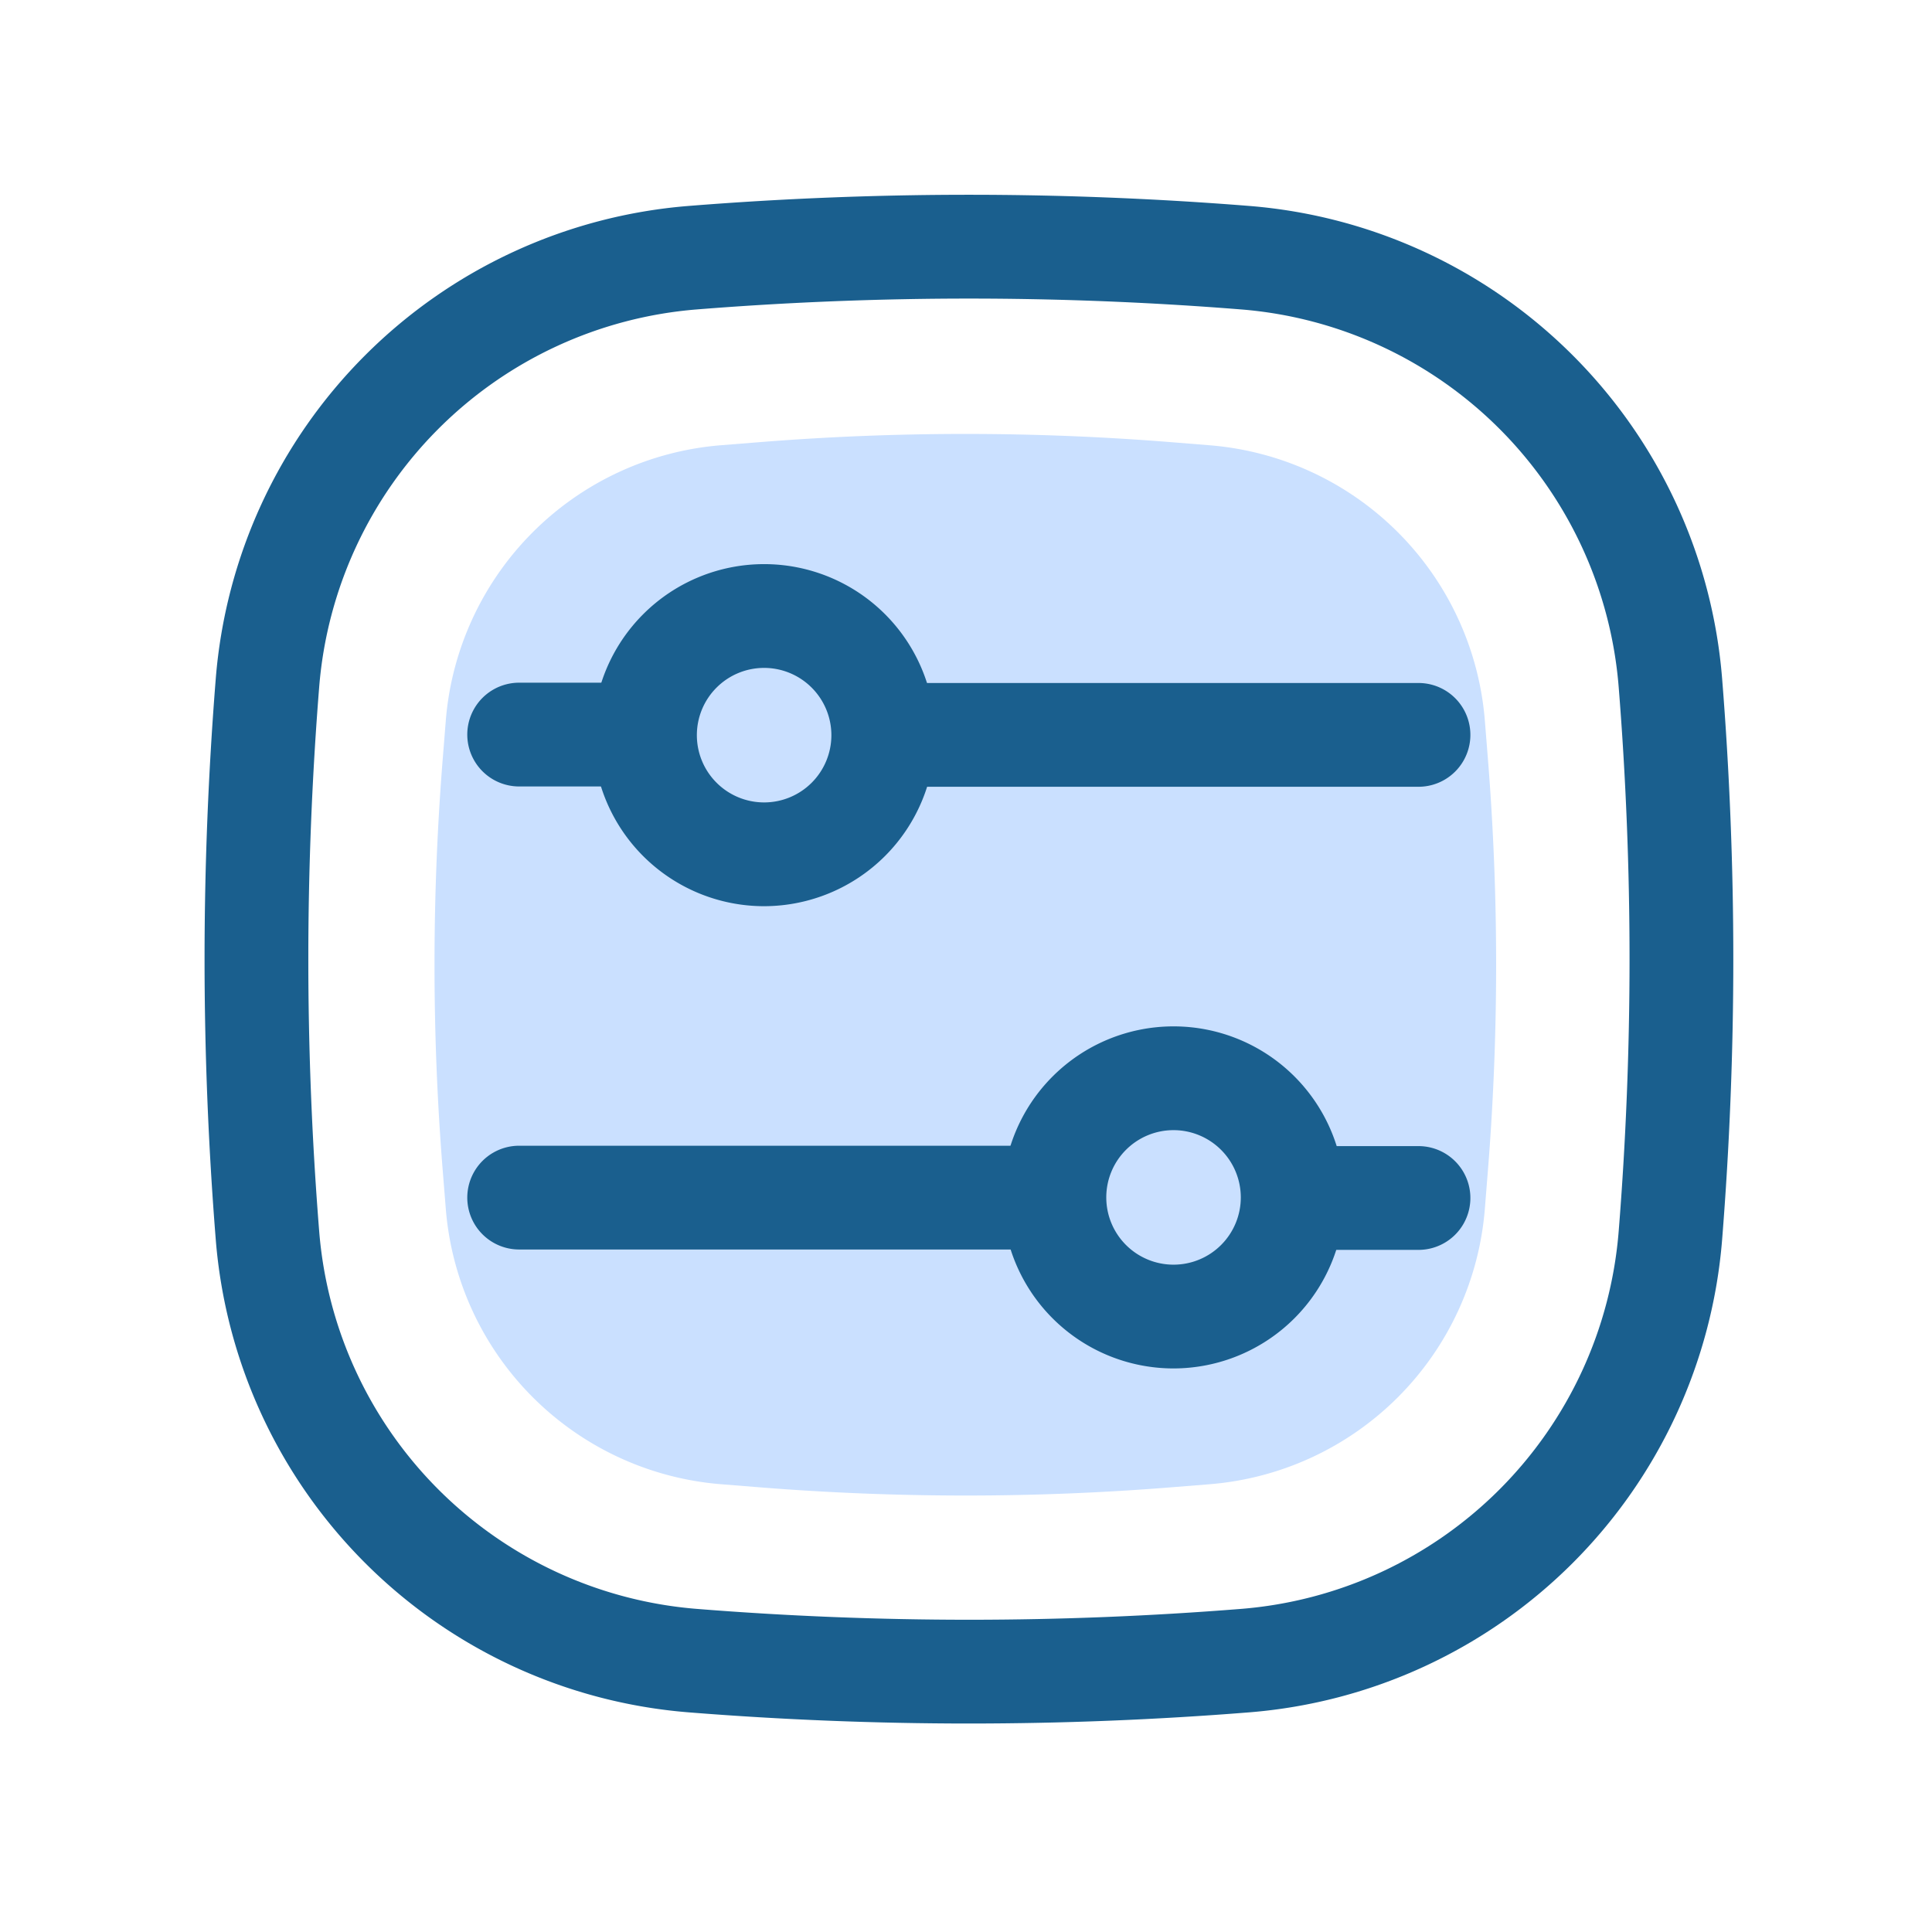 <svg t="1740824489351" class="icon" viewBox="0 0 1024 1024" version="1.1" xmlns="http://www.w3.org/2000/svg" p-id="29190" width="200" height="200"><path d="M641.07 786.68l-20.36 1.63q-54.27 4.34-108.71 4.35-54.74 0-109.37-4.35l-20.35-1.63a159.13 159.13 0 0 1-146-146l-1.63-20.35q-4.35-54.43-4.35-109t4.35-109l1.63-20.36a159.15 159.15 0 0 1 146-146l20.35-1.62q54.44-4.35 109-4.35t109 4.35l20.44 1.65A159.15 159.15 0 0 1 787 381.93l1.63 20.36q4.35 54.43 4.35 109t-4.35 109L787 640.72a159.13 159.13 0 0 1-145.93 145.96z" fill="#CAE0FF" p-id="29191"></path><path d="M622 725.3a90.65 90.65 0 1 1 90.65-90.65A90.75 90.75 0 0 1 622 725.3z m0-126.3a35.65 35.65 0 1 0 35.65 35.65A35.69 35.69 0 0 0 622 599z" fill="#1A5F8E" p-id="29192"></path><path d="M751.83 662.46h-65.66a27.5 27.5 0 0 1 0-55h65.66a27.5 27.5 0 0 1 0 55zM552.31 662.26H275.17a27.5 27.5 0 0 1 0-55h277.14a27.5 27.5 0 0 1 0 55zM405 480.3a90.65 90.65 0 1 1 90.65-90.65A90.76 90.76 0 0 1 405 480.3z m0-126.3a35.65 35.65 0 1 0 35.65 35.65A35.69 35.69 0 0 0 405 354z" fill="#1A5F8E" p-id="29193"></path><path d="M340.83 416.84h-65.66a27.5 27.5 0 0 1 0-55h65.66a27.5 27.5 0 0 1 0 55zM751.83 417H474.69a27.5 27.5 0 0 1 0-55h277.14a27.5 27.5 0 0 1 0 55z" fill="#1A5F8E" p-id="29194"></path><path d="M513.56 913.5c-49.36 0-99.35-2-148.56-5.92a273.28 273.28 0 0 1-250.65-250.66c-3.93-49.21-5.93-99.19-5.93-148.55s2-99.35 5.93-148.56A273.28 273.28 0 0 1 365 109.15c49.21-3.93 99.19-5.92 148.56-5.92s99.35 2 148.56 5.92A273.31 273.31 0 0 1 912.77 359.8c3.93 49.22 5.92 99.2 5.92 148.57s-2 99.34-5.92 148.55a273.31 273.31 0 0 1-250.65 250.66c-49.07 3.91-98.9 5.91-148.11 5.92z m144.18-60.75l2.19 27.41-2.19-27.41a218.28 218.28 0 0 0 200.2-200.21c3.82-47.75 5.75-96.26 5.75-144.17s-1.93-96.42-5.75-144.18A218.28 218.28 0 0 0 657.74 164c-47.76-3.81-96.27-5.75-144.18-5.75s-96.42 1.94-144.18 5.75a218.3 218.3 0 0 0-200.21 200.19c-3.81 47.75-5.75 96.26-5.75 144.18s1.94 96.42 5.75 144.17a218.3 218.3 0 0 0 200.21 200.21c47.91 3.83 96.55 5.75 144.61 5.75 47.77-0.01 96.13-1.95 143.75-5.75z" fill="#1A5F8E" p-id="29195"></path></svg>

